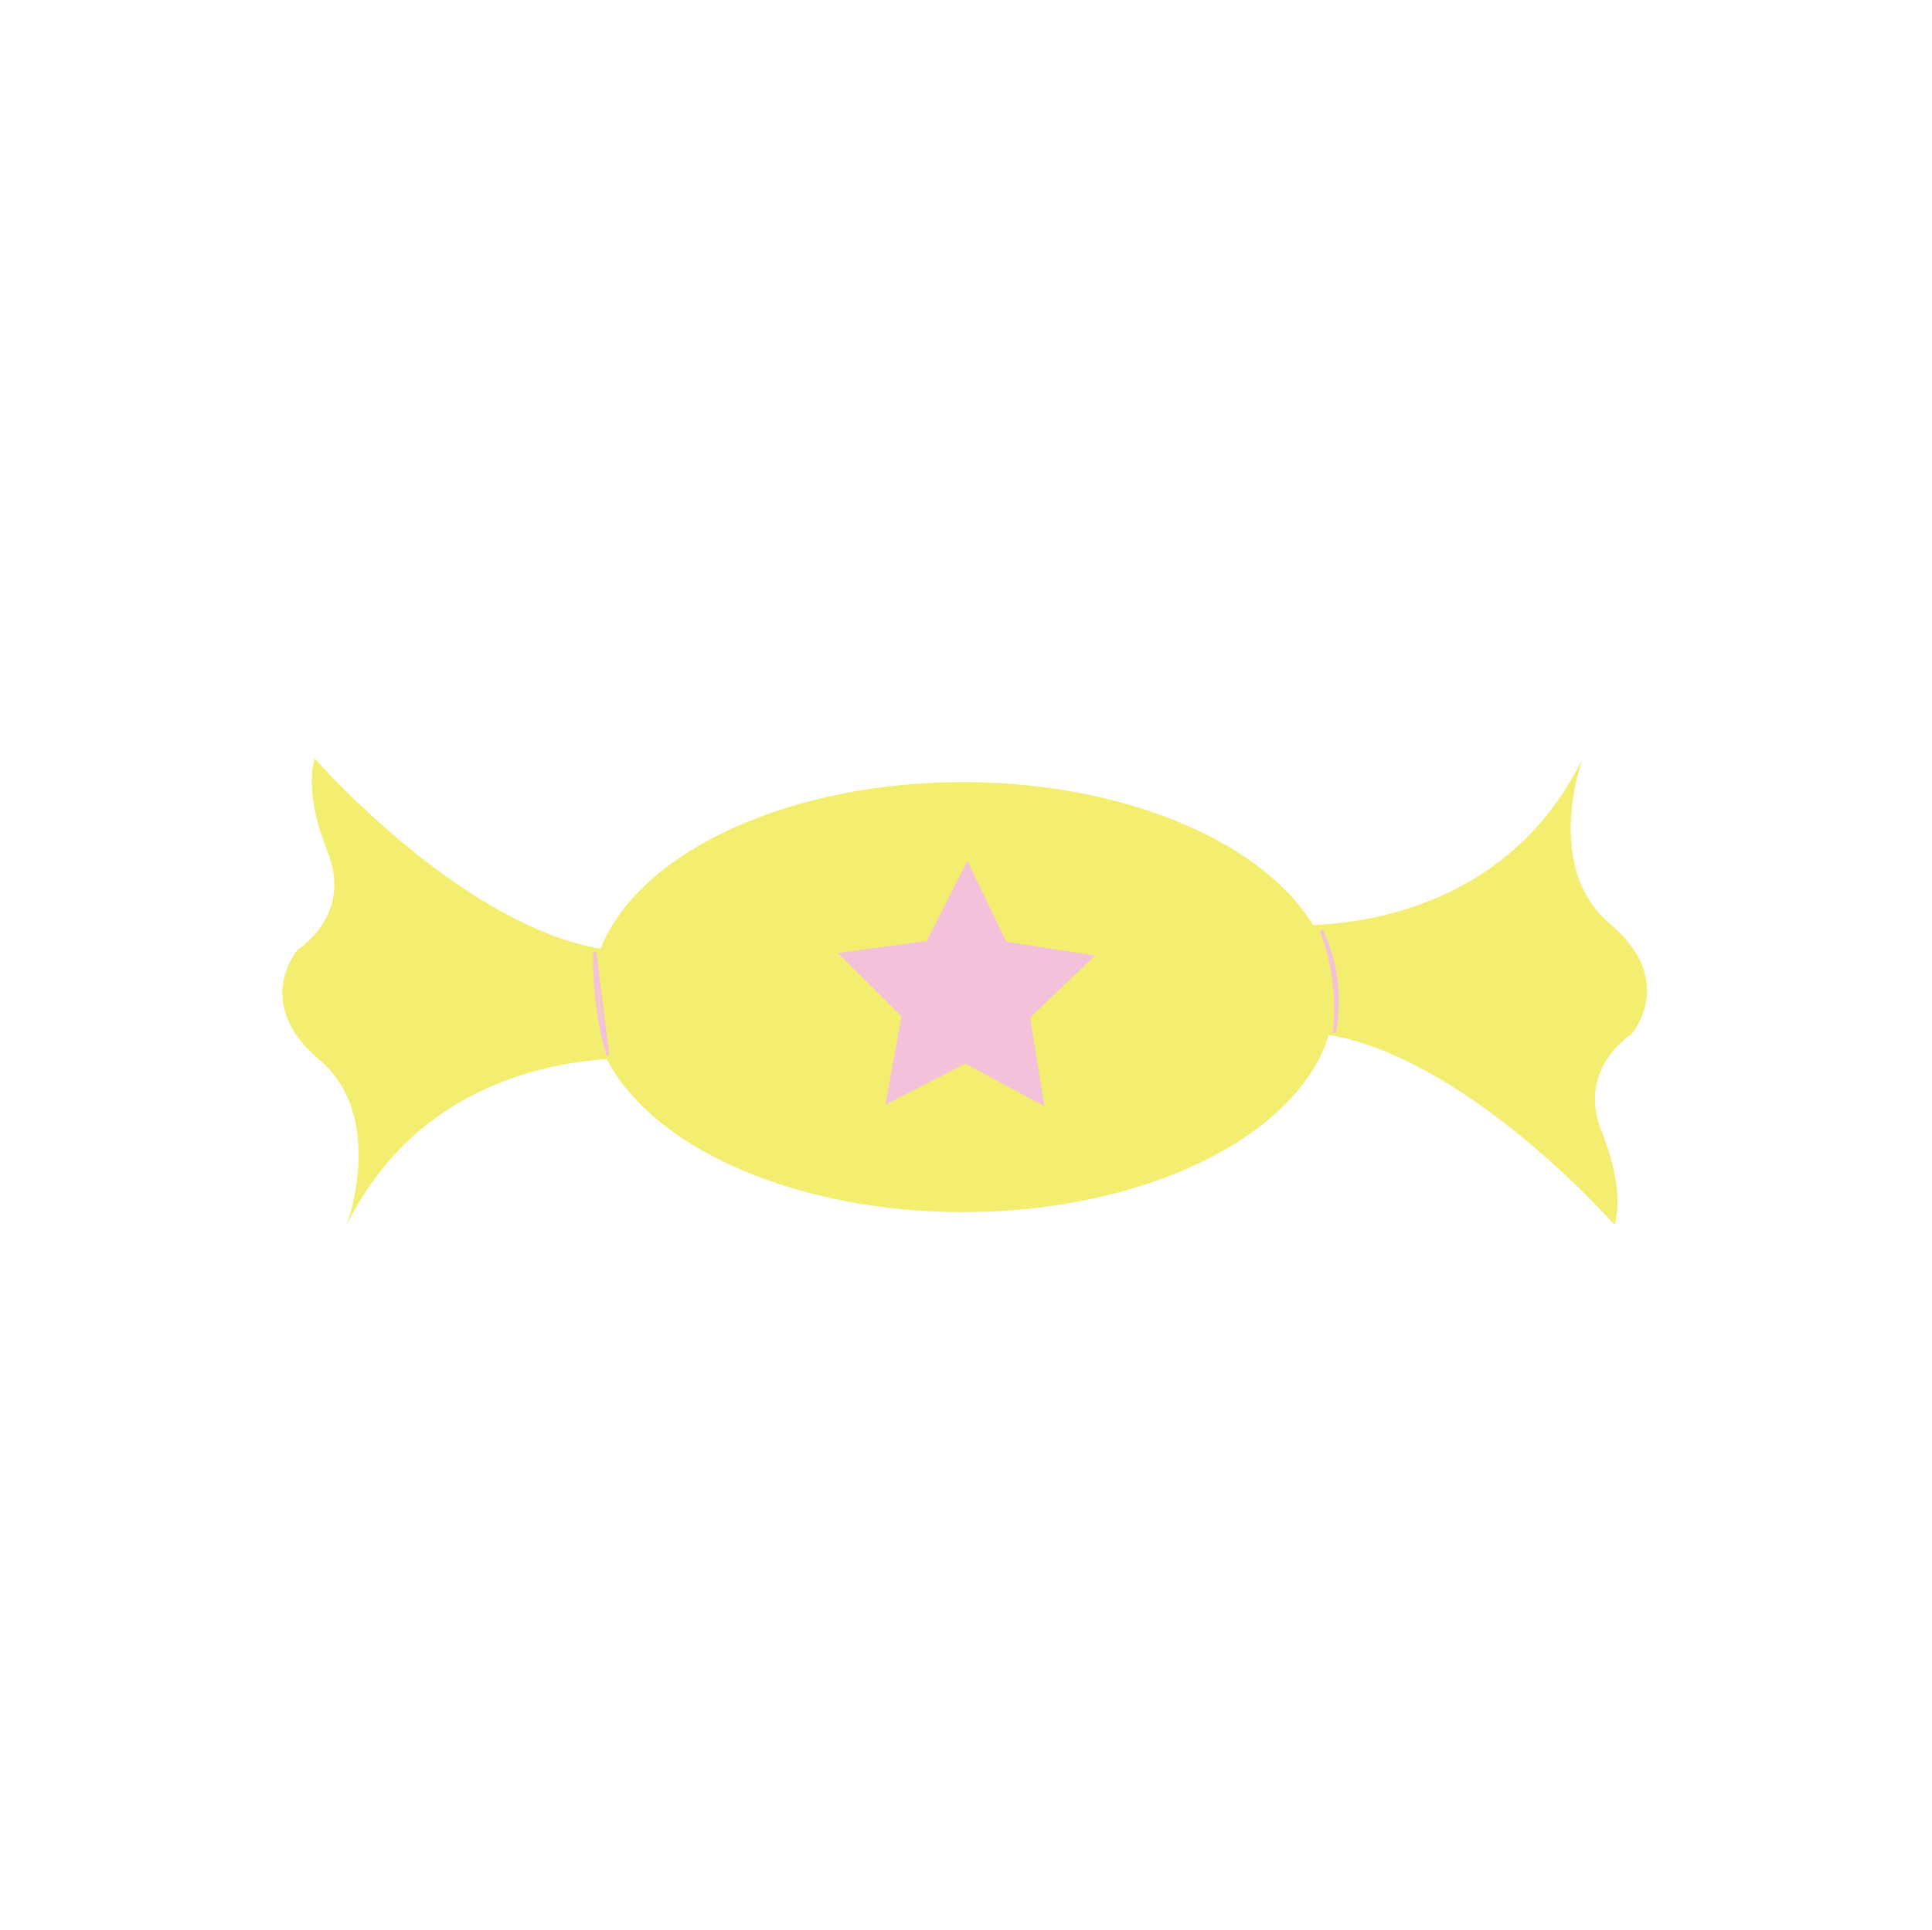 <?xml version="1.0" encoding="UTF-8"?>
<svg id="Layer_5" data-name="Layer 5" xmlns="http://www.w3.org/2000/svg" viewBox="0 0 595.93 595.46">
  <defs>
    <style>
      .cls-1 {
        fill: #f3ed70;
      }

      .cls-2 {
        fill: #f3c1da;
      }
    </style>
  </defs>
  <path class="cls-1" d="M391.43,285.08s67.32,8.5,96.73-50.98c0,0-12.42,33.33,8.5,50.98s6.54,33.99,6.54,33.99c0,0-16.99,10.46-9.15,30.07s3.92,28.76,3.92,28.76c0,0-58.82-67.32-107.19-58.82s.65-33.99,.65-33.99Z"/>
  <path class="cls-1" d="M203.68,326.91s-67.32-8.5-96.73,50.98c0,0,12.42-33.33-8.5-50.98-20.92-17.65-6.54-33.99-6.54-33.99,0,0,16.99-10.46,9.15-30.07-7.84-19.61-3.92-28.76-3.92-28.76,0,0,58.82,67.32,107.19,58.82,48.37-8.5-.65,33.99-.65,33.99Z"/>
  <ellipse class="cls-1" cx="296.98" cy="307.63" rx="114.71" ry="66.34"/>
  <polygon class="cls-2" points="322.15 341.29 297.76 328.16 273.11 340.81 278.07 313.55 258.42 294.02 285.87 290.31 298.38 265.59 310.39 290.55 337.76 294.81 317.74 313.94 322.15 341.29"/>
  <path class="cls-2" d="M182.99,294c1.3,10.38,2.61,20.75,3.91,31.13l.98-.13c-2.76-9.89-4.07-20.14-3.9-30.4,.01-.64-.99-.64-1,0-.13,8.03,.63,16.07,2.28,23.92,.48,2.27,1.03,4.51,1.65,6.74,.15,.52,1.05,.44,.98-.13-1.3-10.38-2.61-20.75-3.91-31.13-.08-.63-1.08-.64-1,0h0Z"/>
  <path class="cls-2" d="M407.37,287.93c3.41,7.26,4.98,15.34,4.59,23.35-.11,2.28-.39,4.55-.82,6.8l.98,.13c.88-8.13,.27-16.41-1.79-24.33-.59-2.28-1.31-4.52-2.14-6.72-.22-.6-1.19-.34-.96,.27,2.86,7.61,4.33,15.72,4.29,23.86-.01,2.31-.15,4.62-.4,6.92-.06,.56,.88,.68,.98,.13,1.56-8.09,1.1-16.52-1.33-24.39-.69-2.23-1.55-4.41-2.54-6.53-.27-.58-1.14-.07-.86,.5h0Z"/>
</svg>